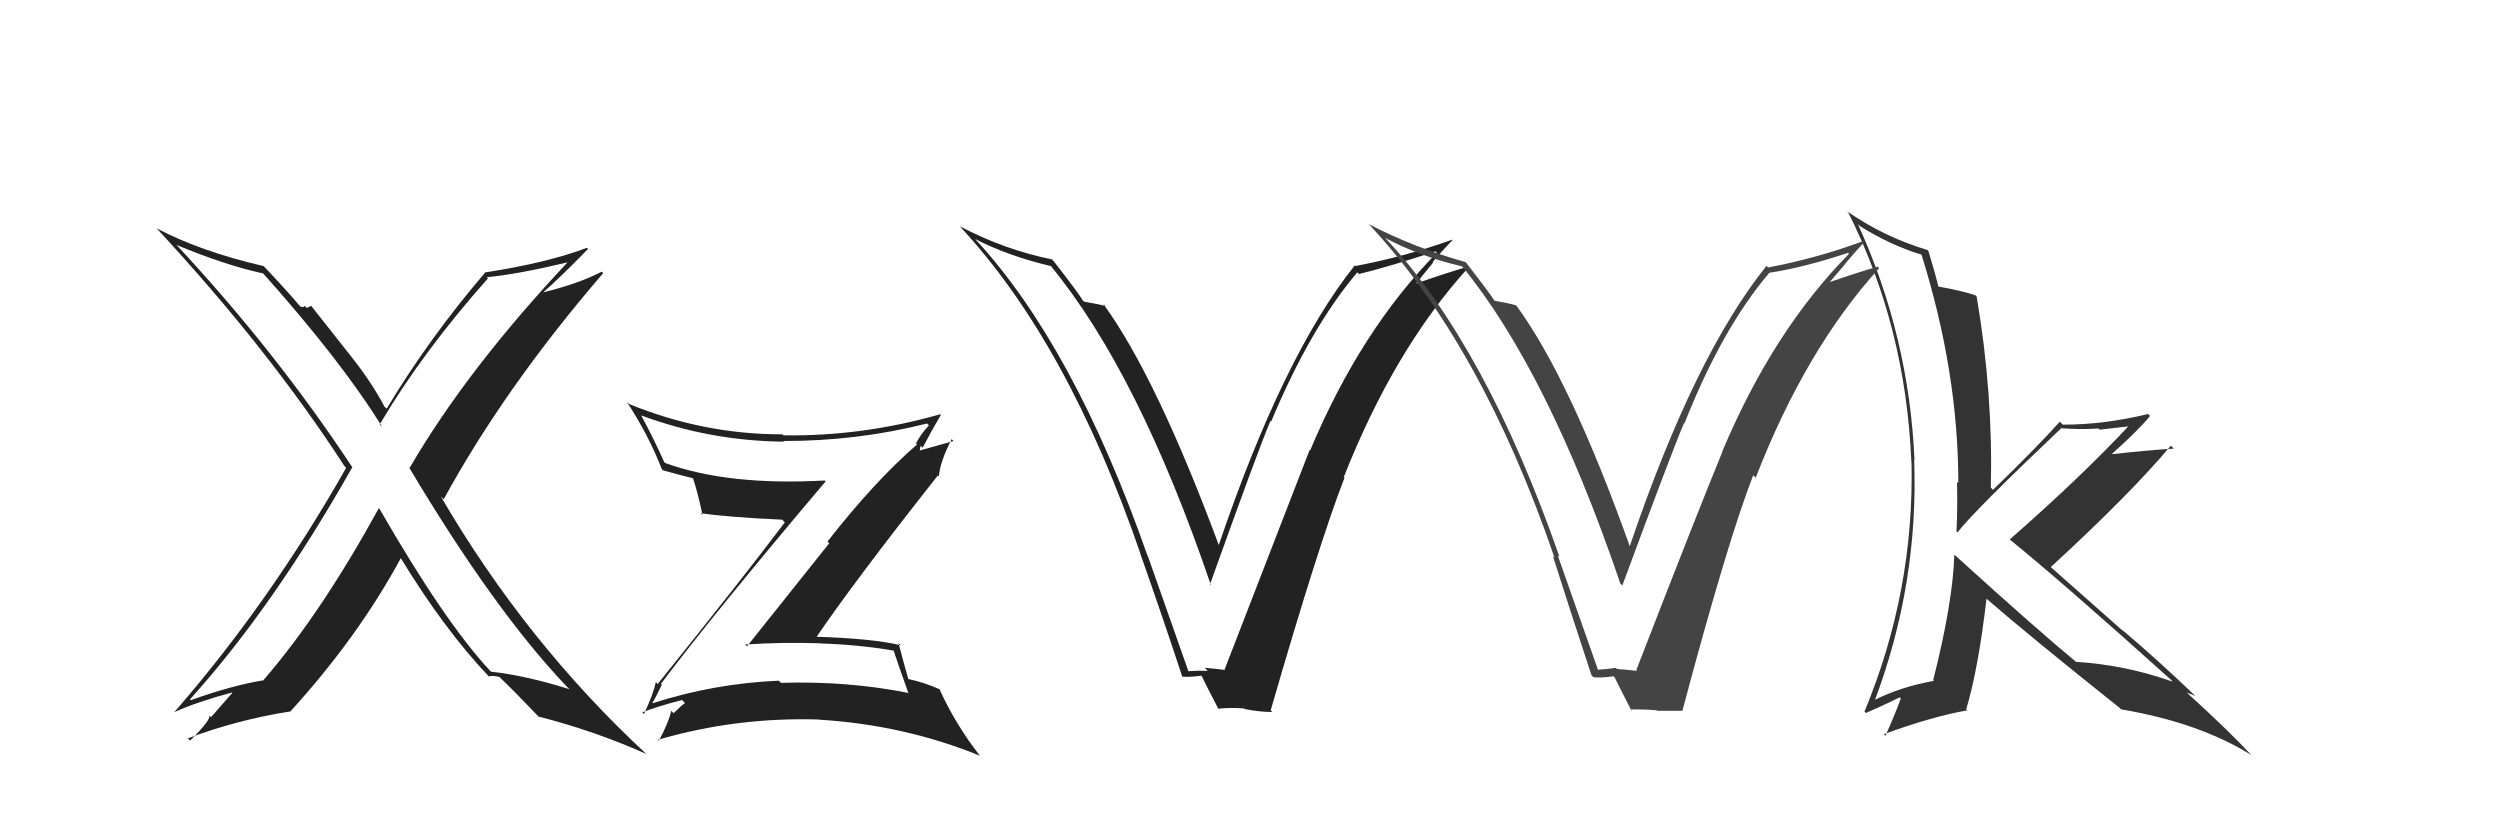 <svg xmlns="http://www.w3.org/2000/svg" width="150" height="50" viewBox="0,0,150,50"><path fill="#222" d="M71.19 40.16L71.30 40.26L68.88 33.39L68.86 33.37Q64.43 20.72 58.49 14.32L58.43 14.27L58.49 14.33Q60.48 15.36 63.07 15.97L63.16 16.07L63.05 15.96Q68.32 22.37 72.66 35.12L72.57 35.03L72.60 35.06Q75.54 26.85 76.23 25.25L76.32 25.34L76.27 25.29Q78.63 19.65 81.44 16.34L81.55 16.45L81.54 16.44Q83.50 15.96 86.12 15.08L86.30 15.26L86.21 15.17Q81.65 19.79 78.61 27.02L78.67 27.08L78.58 26.99Q77.17 30.65 73.48 40.16L73.42 40.11L73.51 40.20Q72.85 40.11 72.28 40.07L72.44 40.22L72.46 40.25Q71.87 40.23 71.30 40.27ZM76.19 42.57L76.30 42.68L76.24 42.62Q79.11 32.70 80.67 28.66L80.62 28.61L80.63 28.62Q83.66 20.95 88.08 16.08L87.93 15.94L88.01 16.02Q86.92 16.33 84.82 17.06L84.88 17.11L85.99 15.75L85.96 15.72Q86.54 15.04 87.15 14.40L87.13 14.38L87.13 14.38Q84.34 15.39 81.33 15.96L81.45 16.08L81.29 15.92Q76.98 21.32 73.10 32.78L73.05 32.73L73.19 32.87Q69.38 22.59 66.18 18.21L66.27 18.30L66.33 18.36Q65.92 18.25 65.05 18.10L64.95 18.01L64.94 18.00Q64.83 17.74 63.23 15.68L63.11 15.56L63.11 15.56Q60.31 15.00 57.61 13.59L57.61 13.60L57.57 13.56Q64.08 20.53 68.46 33.32L68.44 33.30L68.45 33.31Q69.77 37.06 70.95 40.64L70.85 40.54L70.90 40.59Q71.26 40.65 72.10 40.54L72.04 40.48L72.08 40.52Q72.40 41.18 73.09 42.51L73.25 42.67L73.09 42.52Q73.93 42.44 74.65 42.51L74.71 42.57L74.67 42.54Q75.58 42.72 76.34 42.72Z"/><path fill="#333" d="M117.27 33.29L117.31 33.33L117.26 33.28Q117.17 36.16 115.99 40.81L115.95 40.76L116.04 40.85Q114.07 41.20 112.47 42.00L112.65 42.18L112.49 42.02Q115.12 35.02 114.85 27.60L114.84 27.58L114.87 27.62Q114.55 20.18 111.47 13.44L111.49 13.46L111.60 13.57Q113.42 14.71 115.29 15.28L115.29 15.28L115.29 15.28Q117.50 22.33 117.50 28.99L117.52 29.01L117.42 28.91Q117.46 30.40 117.39 31.88L117.46 31.96L117.45 31.94Q118.48 30.62 123.70 25.67L123.79 25.76L123.73 25.70Q124.92 25.78 125.91 25.71L125.98 25.78L127.99 25.55L127.86 25.41Q124.88 28.61 120.58 32.37L120.60 32.39L120.55 32.34Q123.79 34.97 130.26 40.79L130.34 40.88L130.36 40.90Q127.54 39.90 124.57 39.71L124.70 39.85L124.62 39.76Q122.21 37.77 117.34 33.35ZM127.13 42.43L127.14 42.44L127.26 42.56Q131.93 43.35 135.06 45.29L134.94 45.18L135.11 45.34Q133.81 43.92 131.18 41.53L131.28 41.62L131.21 41.55Q131.45 41.64 131.72 41.76L131.70 41.74L131.68 41.72Q129.56 39.68 127.32 37.78L127.46 37.93L122.93 33.92L123.04 34.03Q127.82 29.64 130.25 26.74L130.42 26.91L130.43 26.92Q129.20 26.98 126.72 27.25L126.72 27.24L126.71 27.24Q128.32 25.80 129.00 24.96L128.91 24.86L128.88 24.84Q126.25 25.48 123.77 25.48L123.58 25.29L123.59 25.30Q122.32 26.73 119.58 29.39L119.43 29.24L119.45 29.26Q119.59 23.62 118.60 17.79L118.53 17.73L118.53 17.72Q117.72 17.44 116.23 17.18L116.33 17.28L116.33 17.28Q116.15 16.53 115.70 15.04L115.74 15.09L115.65 15.00Q113.06 14.23 110.81 12.67L110.87 12.73L110.89 12.74Q114.34 19.59 114.68 27.70L114.60 27.62L114.69 27.70Q114.87 35.46 111.87 42.69L111.97 42.80L111.95 42.78Q112.65 42.49 113.99 41.84L114.01 41.87L114.05 41.90Q113.77 42.70 113.13 44.14L113.10 44.12L113.03 44.05Q115.90 43.00 118.04 42.62L118.14 42.73L117.97 42.56Q118.69 40.19 119.19 35.93L119.07 35.81L119.14 35.88Q121.75 38.15 127.20 42.49Z"/><path fill="#222" d="M22.70 30.46L22.61 30.37L22.73 30.49Q19.25 36.83 15.82 40.79L15.66 40.62L15.84 40.81Q13.89 41.13 11.45 42.01L11.46 42.02L11.40 41.96Q16.39 36.44 21.14 28.03L21.14 28.02L21.10 27.98Q16.50 21.02 10.53 14.63L10.59 14.69L10.60 14.70Q13.53 15.92 15.81 16.41L15.85 16.45L15.67 16.27Q20.50 21.67 22.94 25.63L22.85 25.54L22.78 25.47Q25.35 21.12 29.28 16.70L29.37 16.79L29.20 16.63Q30.95 16.48 34.15 15.72L34.02 15.58L34.11 15.68Q28.04 22.13 24.58 28.07L24.60 28.09L24.53 28.02Q29.68 36.67 34.05 41.24L34.08 41.26L34.16 41.35Q31.55 40.53 29.46 40.30L29.31 40.15L29.41 40.25Q26.69 37.34 22.77 30.53ZM29.27 40.53L29.23 40.49L29.33 40.59Q29.52 40.51 29.97 40.62L30.11 40.76L30.02 40.67Q30.97 41.58 32.49 43.18L32.40 43.09L32.30 42.99Q35.73 43.87 38.78 45.24L38.83 45.29L38.79 45.25Q31.56 38.55 26.45 29.79L26.47 29.81L26.62 29.96Q30.29 23.24 36.19 16.39L36.25 16.44L36.10 16.30Q34.73 17.02 32.56 17.55L32.63 17.62L32.57 17.56Q33.53 16.73 35.28 14.94L35.25 14.91L35.21 14.87Q32.83 15.77 29.14 16.34L29.03 16.23L29.13 16.33Q25.79 20.22 23.20 24.52L23.03 24.36L23.06 24.38Q22.29 22.93 21.11 21.44L21.11 21.44L18.67 18.35L18.42 18.48L18.28 18.35Q18.25 18.47 18.02 18.39L17.96 18.33L17.99 18.36Q17.21 17.43 15.73 15.87L15.74 15.89L15.83 15.97Q12.01 15.08 9.42 13.71L9.50 13.79L9.37 13.67Q16.10 20.92 20.67 27.97L20.61 27.91L20.77 28.07Q16.18 36.16 10.44 42.75L10.40 42.71L10.43 42.74Q11.79 42.12 13.92 41.55L13.94 41.57L12.66 43.03L12.54 42.91Q12.74 43.11 11.40 44.44L11.31 44.34L11.27 44.30Q14.23 43.19 17.39 42.69L17.56 42.86L17.40 42.71Q21.47 38.25 24.05 33.49L24.13 33.56L24.03 33.46Q26.64 37.75 29.34 40.60Z"/><path fill="#444" d="M95.98 40.28L95.88 40.19L93.46 33.31L93.57 33.41Q89.16 20.79 83.22 14.39L83.13 14.30L83.10 14.27Q85.16 15.38 87.75 15.99L87.81 16.05L87.68 15.92Q92.88 22.26 97.22 35.01L97.30 35.09L97.34 35.13Q100.35 26.99 101.04 25.39L101.09 25.44L101.06 25.42Q103.33 19.69 106.15 16.38L106.14 16.37L106.14 16.37Q108.25 16.05 110.88 15.17L110.86 15.15L110.94 15.23Q106.38 19.85 103.34 27.08L103.28 27.02L103.35 27.09Q101.87 30.68 98.18 40.20L98.17 40.19L98.23 40.25Q97.59 40.18 97.02 40.14L96.94 40.06L96.95 40.07Q96.45 40.15 95.88 40.18ZM100.87 42.58L100.86 42.58L100.94 42.66Q103.63 32.55 105.19 28.52L105.24 28.56L105.34 28.67Q108.33 20.96 112.75 16.09L112.66 16.00L112.66 16.00Q111.56 16.31 109.46 17.03L109.59 17.15L110.73 15.82L110.72 15.81Q111.29 15.13 111.90 14.48L111.79 14.37L111.86 14.44Q109.09 15.48 106.08 16.05L106.07 16.03L105.99 15.95Q101.66 21.34 97.78 32.79L97.89 32.90L97.80 32.81Q94.20 22.74 91.00 18.36L90.92 18.28L90.96 18.32Q90.53 18.19 89.65 18.04L89.68 18.07L89.70 18.09Q89.51 17.75 87.92 15.70L87.83 15.61L87.95 15.73Q84.84 14.86 82.13 13.45L82.22 13.54L82.13 13.45Q88.89 20.67 93.27 33.46L93.22 33.42L93.17 33.36Q94.31 36.94 95.49 40.52L95.64 40.67L95.60 40.63Q95.97 40.69 96.81 40.58L96.85 40.61L96.88 40.65Q97.21 41.32 97.90 42.66L97.77 42.53L97.81 42.57Q98.70 42.55 99.42 42.62L99.30 42.50L99.45 42.65Q100.18 42.65 100.94 42.65Z"/><path fill="#222" d="M39.68 41.06L39.71 41.09L39.65 41.04Q42.84 36.80 49.54 28.88L49.58 28.92L49.49 28.83Q43.68 29.15 39.91 27.78L39.97 27.84L39.85 27.72Q39.24 26.35 38.48 24.94L38.55 25.01L38.46 24.92Q42.59 26.46 47.05 26.50L47.13 26.58L47.00 26.46Q51.43 26.47 55.62 25.41L55.63 25.42L55.74 25.52Q55.22 26.07 54.96 26.61L55.04 26.69L55.02 26.67Q52.47 28.88 49.65 32.49L49.75 32.60L44.82 38.78L44.71 38.67Q47.00 38.52 49.25 38.60L49.26 38.61L49.25 38.61Q51.45 38.67 53.70 39.05L53.69 39.05L53.59 38.95Q53.80 39.61 54.52 41.63L54.59 41.70L54.47 41.57Q50.85 40.85 46.85 40.97L46.79 40.90L46.73 40.84Q42.83 41.01 39.17 42.19L39.11 42.13L39.14 42.16Q39.25 42.04 39.71 41.09ZM38.52 42.72L38.62 42.82L38.54 42.74Q39.32 42.42 40.92 42.00L41.08 42.16L41.10 42.18Q40.84 42.37 40.42 42.79L40.43 42.80L40.27 42.65Q40.14 43.31 39.53 44.45L39.57 44.49L39.47 44.39Q44.15 43.02 49.13 43.17L49.21 43.24L49.14 43.18Q54.25 43.49 58.81 45.35L58.69 45.23L58.76 45.30Q57.29 43.40 56.37 41.35L56.45 41.43L56.38 41.36Q55.52 40.96 54.46 40.73L54.45 40.72L54.51 40.78Q54.29 40.03 53.91 38.58L54.00 38.67L54.05 38.72Q52.42 38.31 48.85 38.20L48.86 38.21L48.94 38.29Q51.25 34.89 56.27 28.53L56.31 28.57L56.33 28.59Q56.41 27.68 57.10 26.35L57.21 26.46L54.83 27.13L54.94 27.23Q55.08 27.23 55.24 27.12L55.18 27.06L55.24 26.74L55.36 26.86Q55.88 25.86 56.45 24.90L56.26 24.71L56.40 24.86Q51.73 26.19 47.01 26.12L46.94 26.05L46.95 26.06Q42.23 26.07 37.74 24.24L37.71 24.21L37.60 24.10Q38.91 26.09 39.71 28.15L39.60 28.04L39.78 28.22Q40.52 28.43 41.59 28.70L41.57 28.68L41.57 28.67Q41.84 29.44 42.15 30.89L42.14 30.88L42.04 30.79Q43.62 31.03 46.93 31.18L46.93 31.18L47.09 31.34Q44.64 34.60 39.46 41.04L39.39 40.96L39.35 40.93Q39.21 41.62 38.64 42.84Z"/></svg>